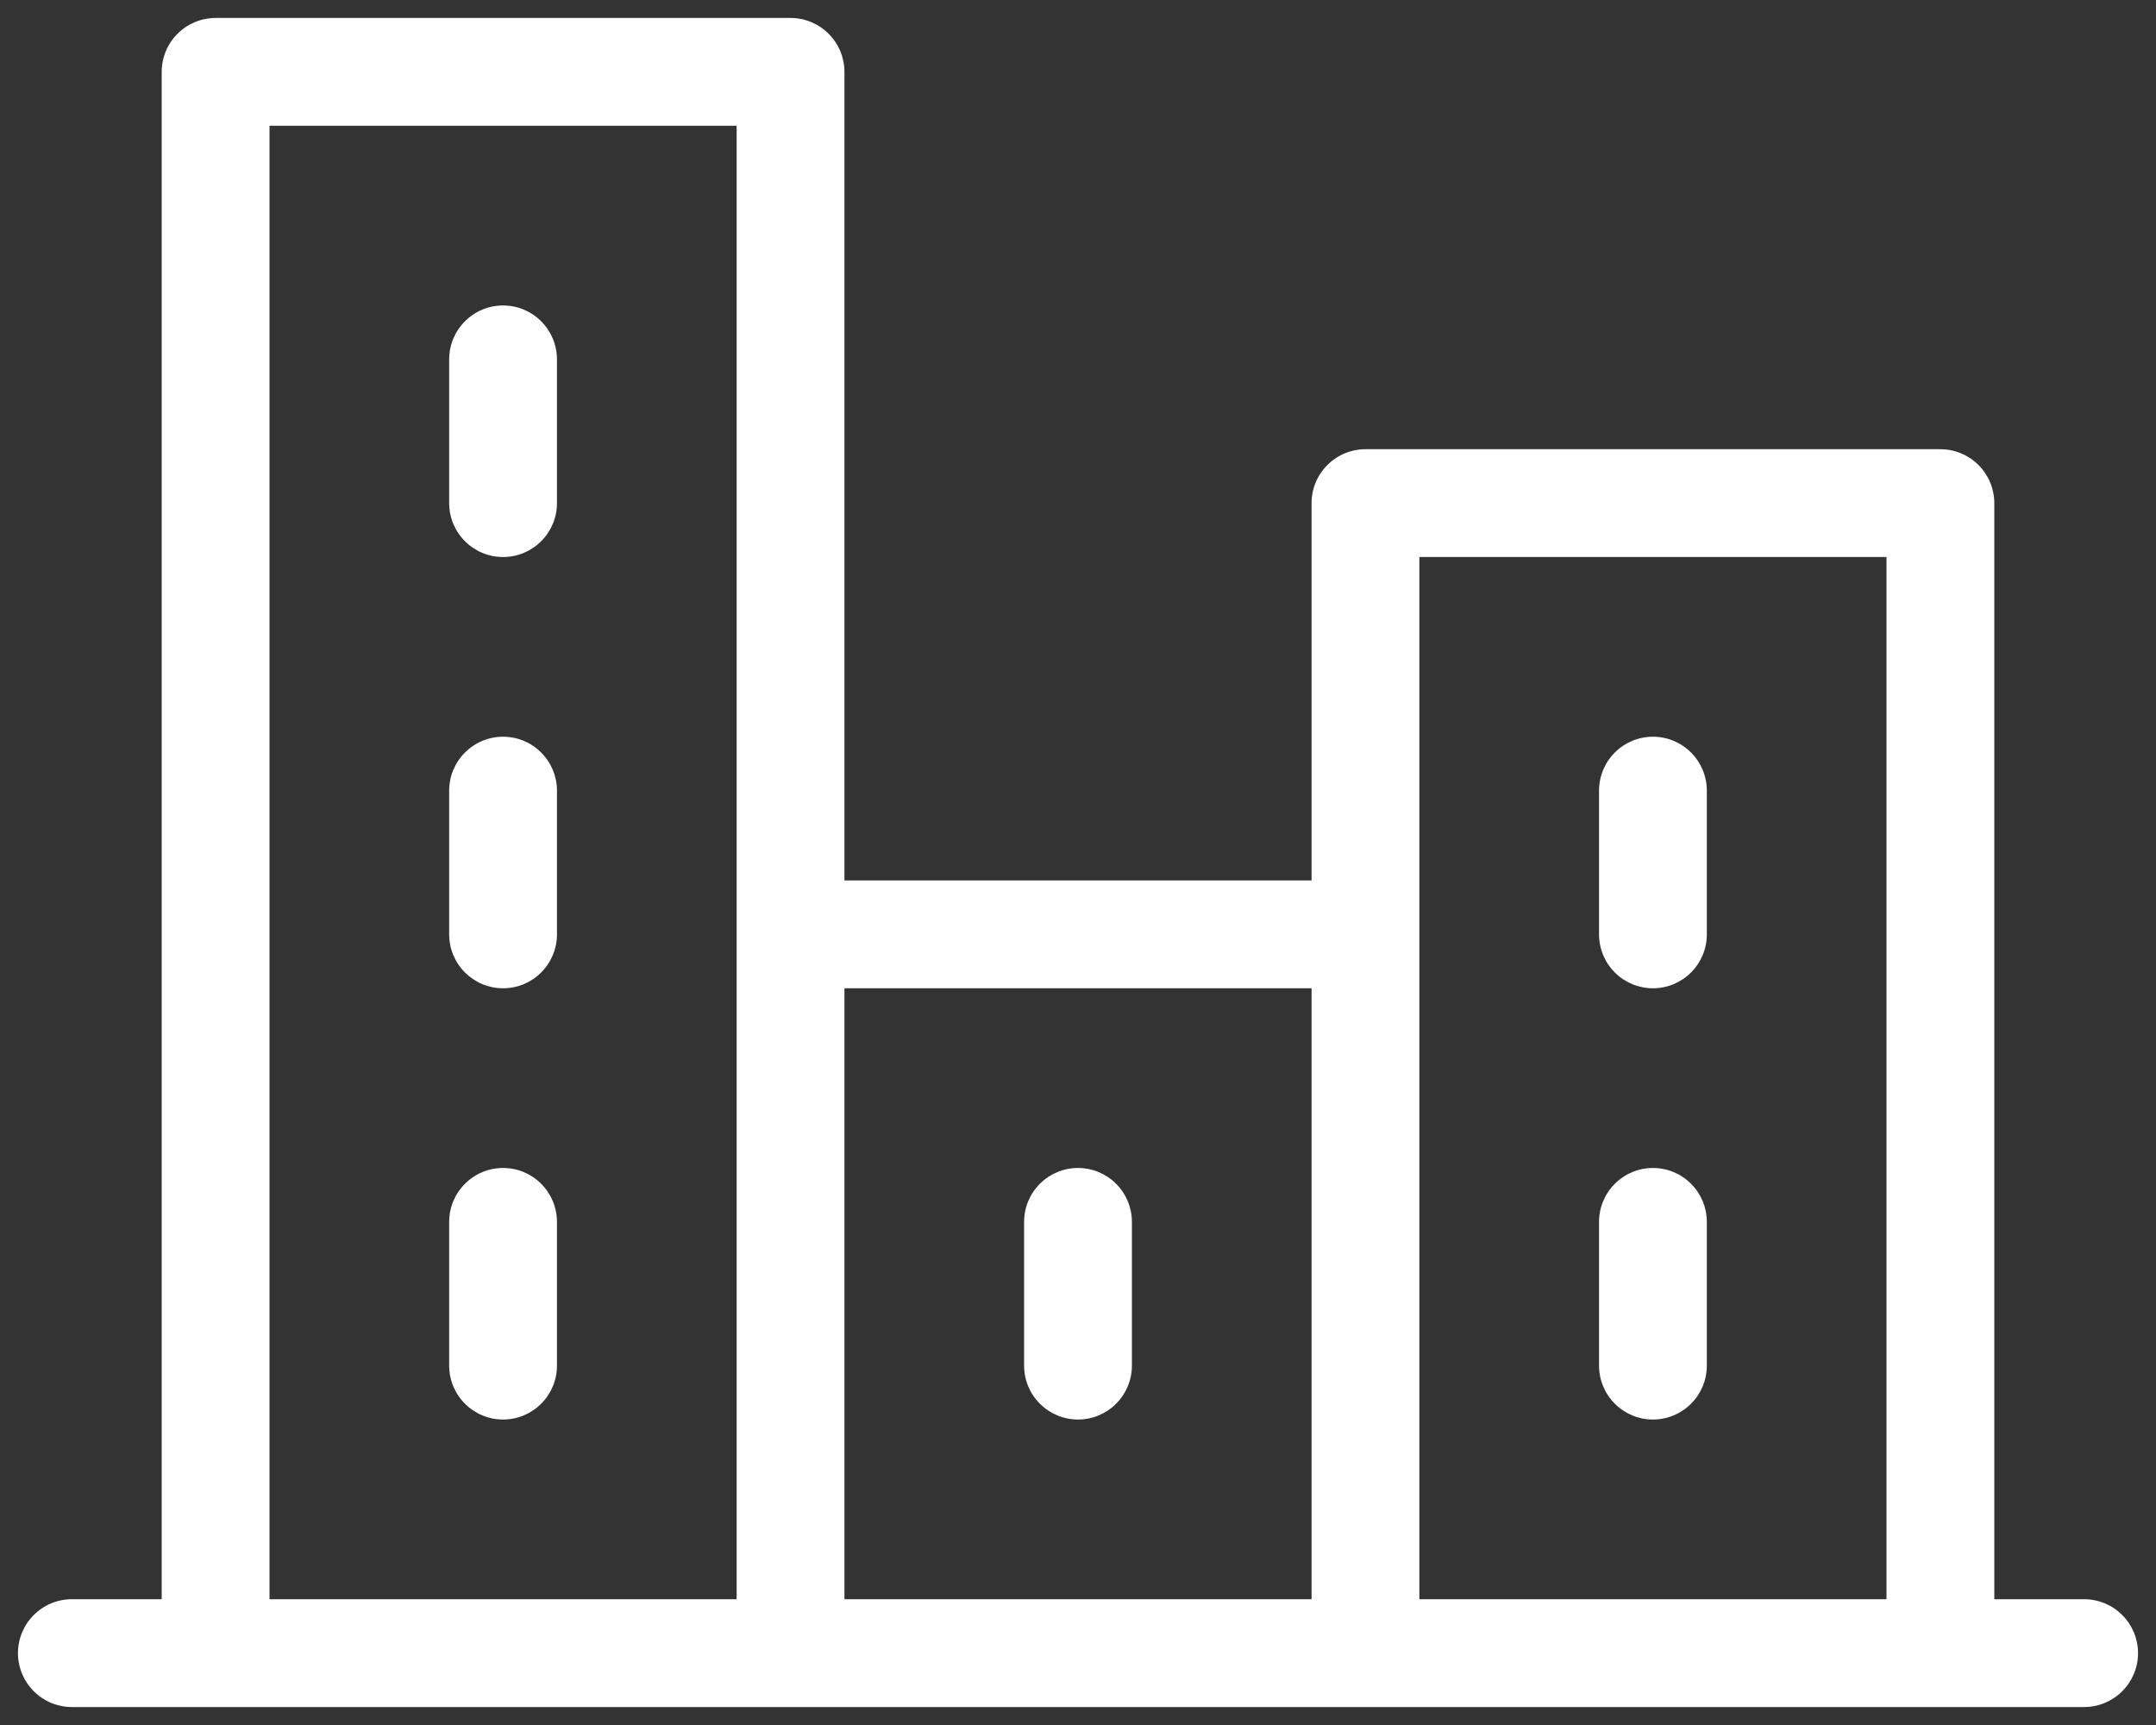 <svg width="30" height="24" viewBox="0 0 30 24" fill="none" xmlns="http://www.w3.org/2000/svg">
<rect x="0" y="0" width="30" height="24" fill="#333333" stroke="none"/>
<path d="M29 22.25H27.75V7C27.75 6.801 27.671 6.61 27.53 6.47C27.39 6.329 27.199 6.25 27 6.25H19C18.801 6.25 18.61 6.329 18.47 6.47C18.329 6.61 18.25 6.801 18.25 7V12.25H11.75V1C11.75 0.801 11.671 0.61 11.53 0.47C11.39 0.329 11.199 0.25 11 0.25H3C2.801 0.25 2.61 0.329 2.47 0.47C2.329 0.61 2.25 0.801 2.25 1V22.25H1C0.801 22.25 0.61 22.329 0.47 22.47C0.329 22.61 0.25 22.801 0.25 23C0.25 23.199 0.329 23.39 0.47 23.53C0.61 23.671 0.801 23.75 1 23.75H29C29.199 23.75 29.39 23.671 29.53 23.53C29.671 23.39 29.75 23.199 29.75 23C29.75 22.801 29.671 22.61 29.53 22.47C29.39 22.329 29.199 22.25 29 22.25ZM19.75 7.75H26.25V22.25H19.75V7.75ZM18.25 13.75V22.25H11.75V13.75H18.25ZM3.75 1.75H10.25V22.25H3.75V1.75ZM7.75 5V7C7.75 7.199 7.671 7.39 7.53 7.53C7.39 7.671 7.199 7.75 7 7.75C6.801 7.75 6.61 7.671 6.47 7.53C6.329 7.39 6.25 7.199 6.25 7V5C6.25 4.801 6.329 4.61 6.47 4.47C6.61 4.329 6.801 4.25 7 4.25C7.199 4.25 7.39 4.329 7.53 4.47C7.671 4.61 7.75 4.801 7.75 5ZM7.75 11V13C7.75 13.199 7.671 13.39 7.53 13.53C7.39 13.671 7.199 13.75 7 13.75C6.801 13.75 6.61 13.671 6.47 13.53C6.329 13.39 6.25 13.199 6.25 13V11C6.25 10.801 6.329 10.61 6.47 10.47C6.61 10.329 6.801 10.25 7 10.25C7.199 10.25 7.39 10.329 7.53 10.47C7.671 10.61 7.75 10.801 7.75 11ZM7.75 17V19C7.75 19.199 7.671 19.39 7.53 19.53C7.39 19.671 7.199 19.75 7 19.75C6.801 19.75 6.61 19.671 6.47 19.53C6.329 19.39 6.25 19.199 6.25 19V17C6.25 16.801 6.329 16.61 6.47 16.47C6.61 16.329 6.801 16.25 7 16.25C7.199 16.25 7.39 16.329 7.53 16.47C7.671 16.61 7.75 16.801 7.75 17ZM14.25 19V17C14.25 16.801 14.329 16.61 14.47 16.47C14.61 16.329 14.801 16.25 15 16.25C15.199 16.25 15.39 16.329 15.53 16.47C15.671 16.61 15.75 16.801 15.75 17V19C15.75 19.199 15.671 19.39 15.53 19.53C15.39 19.671 15.199 19.75 15 19.75C14.801 19.75 14.61 19.671 14.47 19.53C14.329 19.39 14.25 19.199 14.25 19ZM22.25 19V17C22.25 16.801 22.329 16.61 22.47 16.47C22.61 16.329 22.801 16.25 23 16.25C23.199 16.25 23.39 16.329 23.53 16.47C23.671 16.61 23.75 16.801 23.75 17V19C23.75 19.199 23.671 19.39 23.53 19.53C23.39 19.671 23.199 19.75 23 19.75C22.801 19.75 22.61 19.671 22.47 19.53C22.329 19.39 22.25 19.199 22.25 19ZM22.25 13V11C22.25 10.801 22.329 10.61 22.47 10.47C22.61 10.329 22.801 10.25 23 10.25C23.199 10.25 23.39 10.329 23.53 10.47C23.671 10.61 23.75 10.801 23.75 11V13C23.75 13.199 23.671 13.39 23.53 13.53C23.39 13.671 23.199 13.75 23 13.75C22.801 13.75 22.61 13.671 22.47 13.53C22.329 13.39 22.25 13.199 22.25 13Z" fill="#FFF"/>
</svg>

